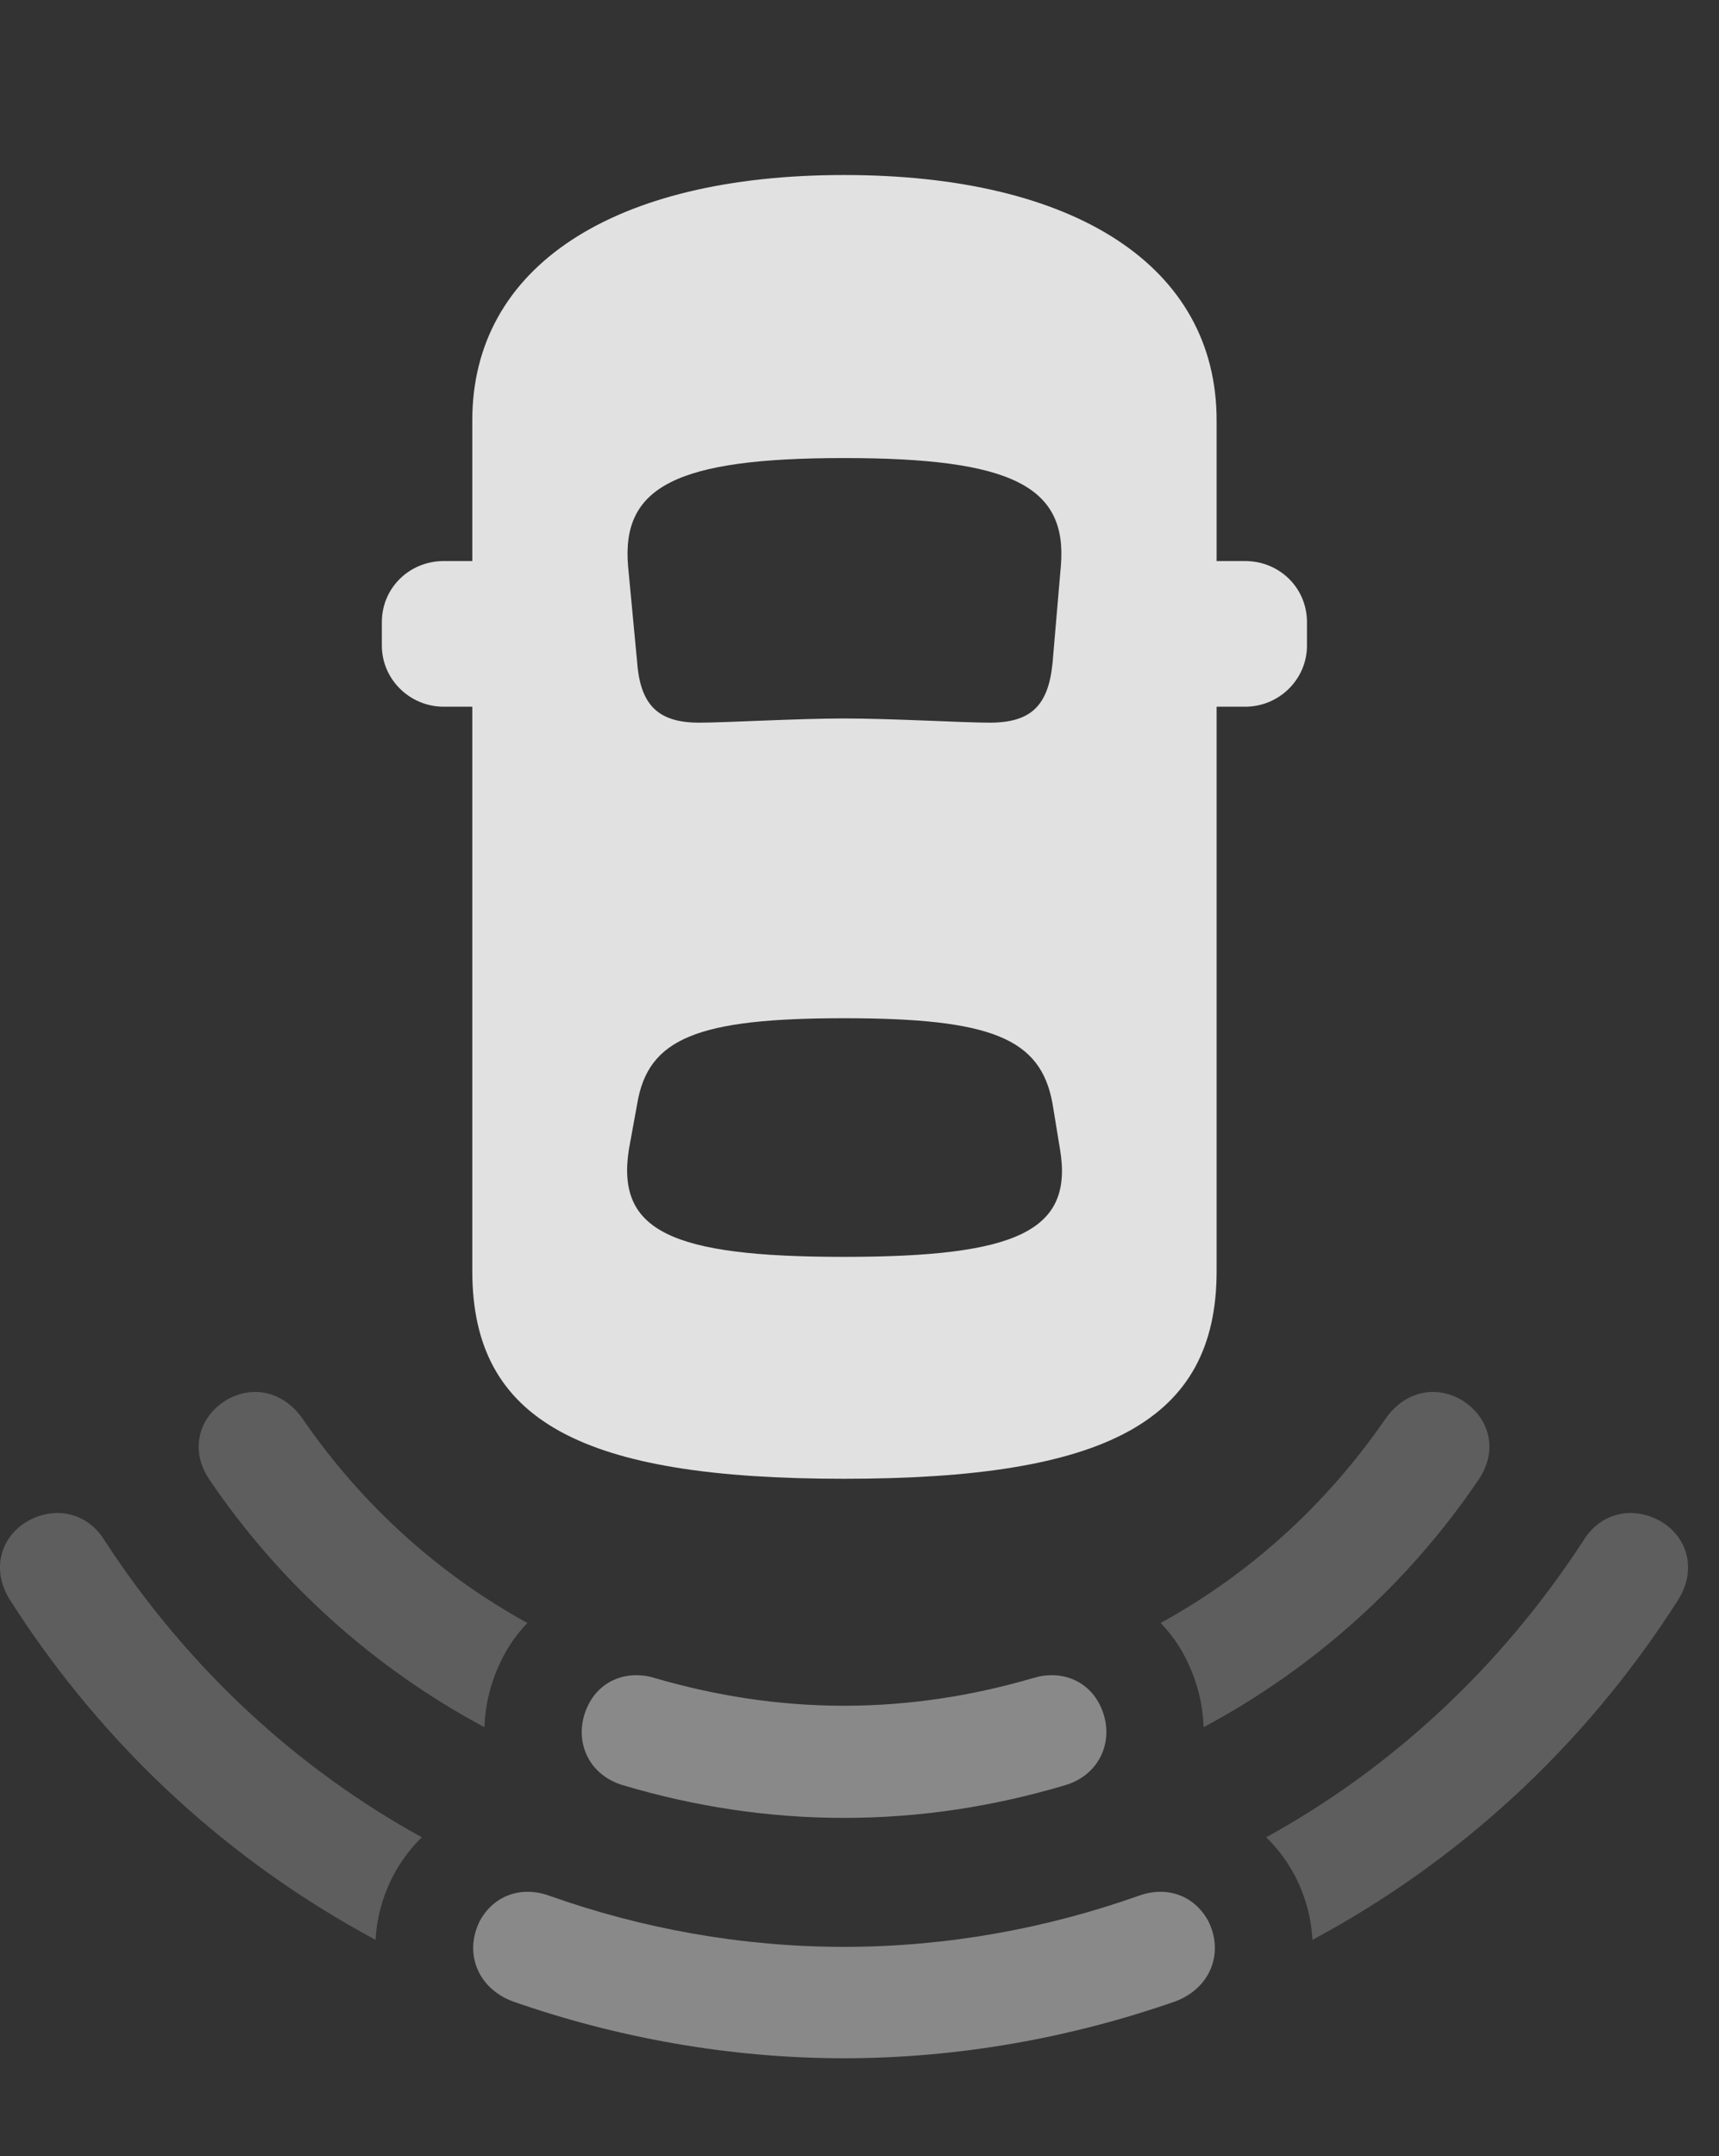 <?xml version="1.0" encoding="UTF-8"?>
<!--Generator: Apple Native CoreSVG 341-->
<!DOCTYPE svg
PUBLIC "-//W3C//DTD SVG 1.1//EN"
       "http://www.w3.org/Graphics/SVG/1.1/DTD/svg11.dtd">
<svg version="1.1" xmlns="http://www.w3.org/2000/svg" xmlns:xlink="http://www.w3.org/1999/xlink" viewBox="0 0 20.051 25.146">
 <rect x="0" y="0" width="20.051" height="25.146" fill="#333333" stroke="none"/>
 <g>
  <rect height="25.146" opacity="0" width="20.051" x="0" y="0"/>
  <path d="M1.222 17.969C2.201 19.471 3.479 20.633 4.92 21.427C4.788 21.556 4.673 21.709 4.581 21.885C4.459 22.125 4.394 22.375 4.381 22.623C2.718 21.732 1.232 20.408 0.118 18.662C-0.106 18.311 0.001 17.92 0.333 17.734C0.656 17.559 1.027 17.646 1.222 17.969ZM19.357 17.734C19.689 17.92 19.796 18.311 19.572 18.662C18.458 20.408 16.972 21.732 15.309 22.623C15.296 22.375 15.231 22.125 15.109 21.885C15.017 21.709 14.903 21.556 14.77 21.427C16.211 20.633 17.489 19.471 18.468 17.969C18.663 17.646 19.035 17.559 19.357 17.734Z" fill="white" fill-opacity="0.212"/>
  <path d="M3.527 16.543C4.244 17.585 5.153 18.379 6.152 18.928C6.037 19.046 5.939 19.183 5.861 19.336C5.727 19.599 5.659 19.874 5.651 20.143C4.363 19.455 3.257 18.46 2.443 17.256C2.208 16.914 2.316 16.514 2.658 16.318C2.98 16.143 3.322 16.25 3.527 16.543ZM17.033 16.318C17.374 16.514 17.482 16.914 17.247 17.256C16.433 18.46 15.327 19.455 14.039 20.143C14.031 19.874 13.963 19.599 13.829 19.336C13.751 19.183 13.653 19.046 13.538 18.928C14.537 18.379 15.446 17.585 16.163 16.543C16.369 16.25 16.71 16.143 17.033 16.318Z" fill="white" fill-opacity="0.212"/>
  <path d="M9.845 24.004C11.193 24.004 12.511 23.76 13.712 23.34C14.122 23.184 14.279 22.773 14.093 22.402C13.927 22.1 13.605 21.992 13.283 22.109C12.208 22.49 11.046 22.705 9.845 22.705C8.644 22.705 7.482 22.49 6.408 22.109C6.085 21.992 5.763 22.1 5.597 22.402C5.411 22.773 5.568 23.184 5.978 23.34C7.179 23.76 8.497 24.004 9.845 24.004Z" fill="white" fill-opacity="0.425"/>
  <path d="M9.845 21.201C10.743 21.201 11.603 21.064 12.423 20.82C12.853 20.693 13.019 20.254 12.824 19.873C12.677 19.59 12.365 19.473 12.052 19.57C11.349 19.775 10.617 19.893 9.845 19.893C9.074 19.893 8.341 19.775 7.638 19.57C7.326 19.473 7.013 19.59 6.867 19.873C6.671 20.254 6.837 20.693 7.267 20.82C8.087 21.064 8.947 21.201 9.845 21.201Z" fill="white" fill-opacity="0.425"/>
  <path d="M9.845 17.246C12.892 17.246 14.191 16.582 14.191 14.824L14.191 8.242L14.523 8.242C14.923 8.242 15.245 7.92 15.245 7.529L15.245 7.256C15.245 6.855 14.923 6.543 14.523 6.543L14.191 6.543L14.191 4.902C14.191 3.105 12.54 2.041 9.845 2.041C7.16 2.041 5.509 3.105 5.509 4.902L5.509 6.543L5.177 6.543C4.777 6.543 4.454 6.855 4.454 7.256L4.454 7.529C4.454 7.92 4.777 8.242 5.177 8.242L5.509 8.242L5.509 14.824C5.509 16.582 6.798 17.246 9.845 17.246ZM9.845 8.379C9.308 8.379 8.458 8.428 8.156 8.428C7.687 8.428 7.472 8.232 7.433 7.734L7.326 6.602C7.247 5.674 7.892 5.342 9.845 5.342C11.808 5.342 12.453 5.674 12.374 6.602L12.277 7.734C12.228 8.232 12.023 8.428 11.544 8.428C11.242 8.428 10.402 8.379 9.845 8.379ZM9.845 14.658C7.824 14.658 7.189 14.355 7.335 13.408L7.433 12.871C7.56 12.109 8.136 11.875 9.845 11.875C11.564 11.875 12.14 12.109 12.277 12.871L12.365 13.408C12.521 14.355 11.867 14.658 9.845 14.658Z" fill="white" fill-opacity="0.85"/>
 </g>
</svg>
